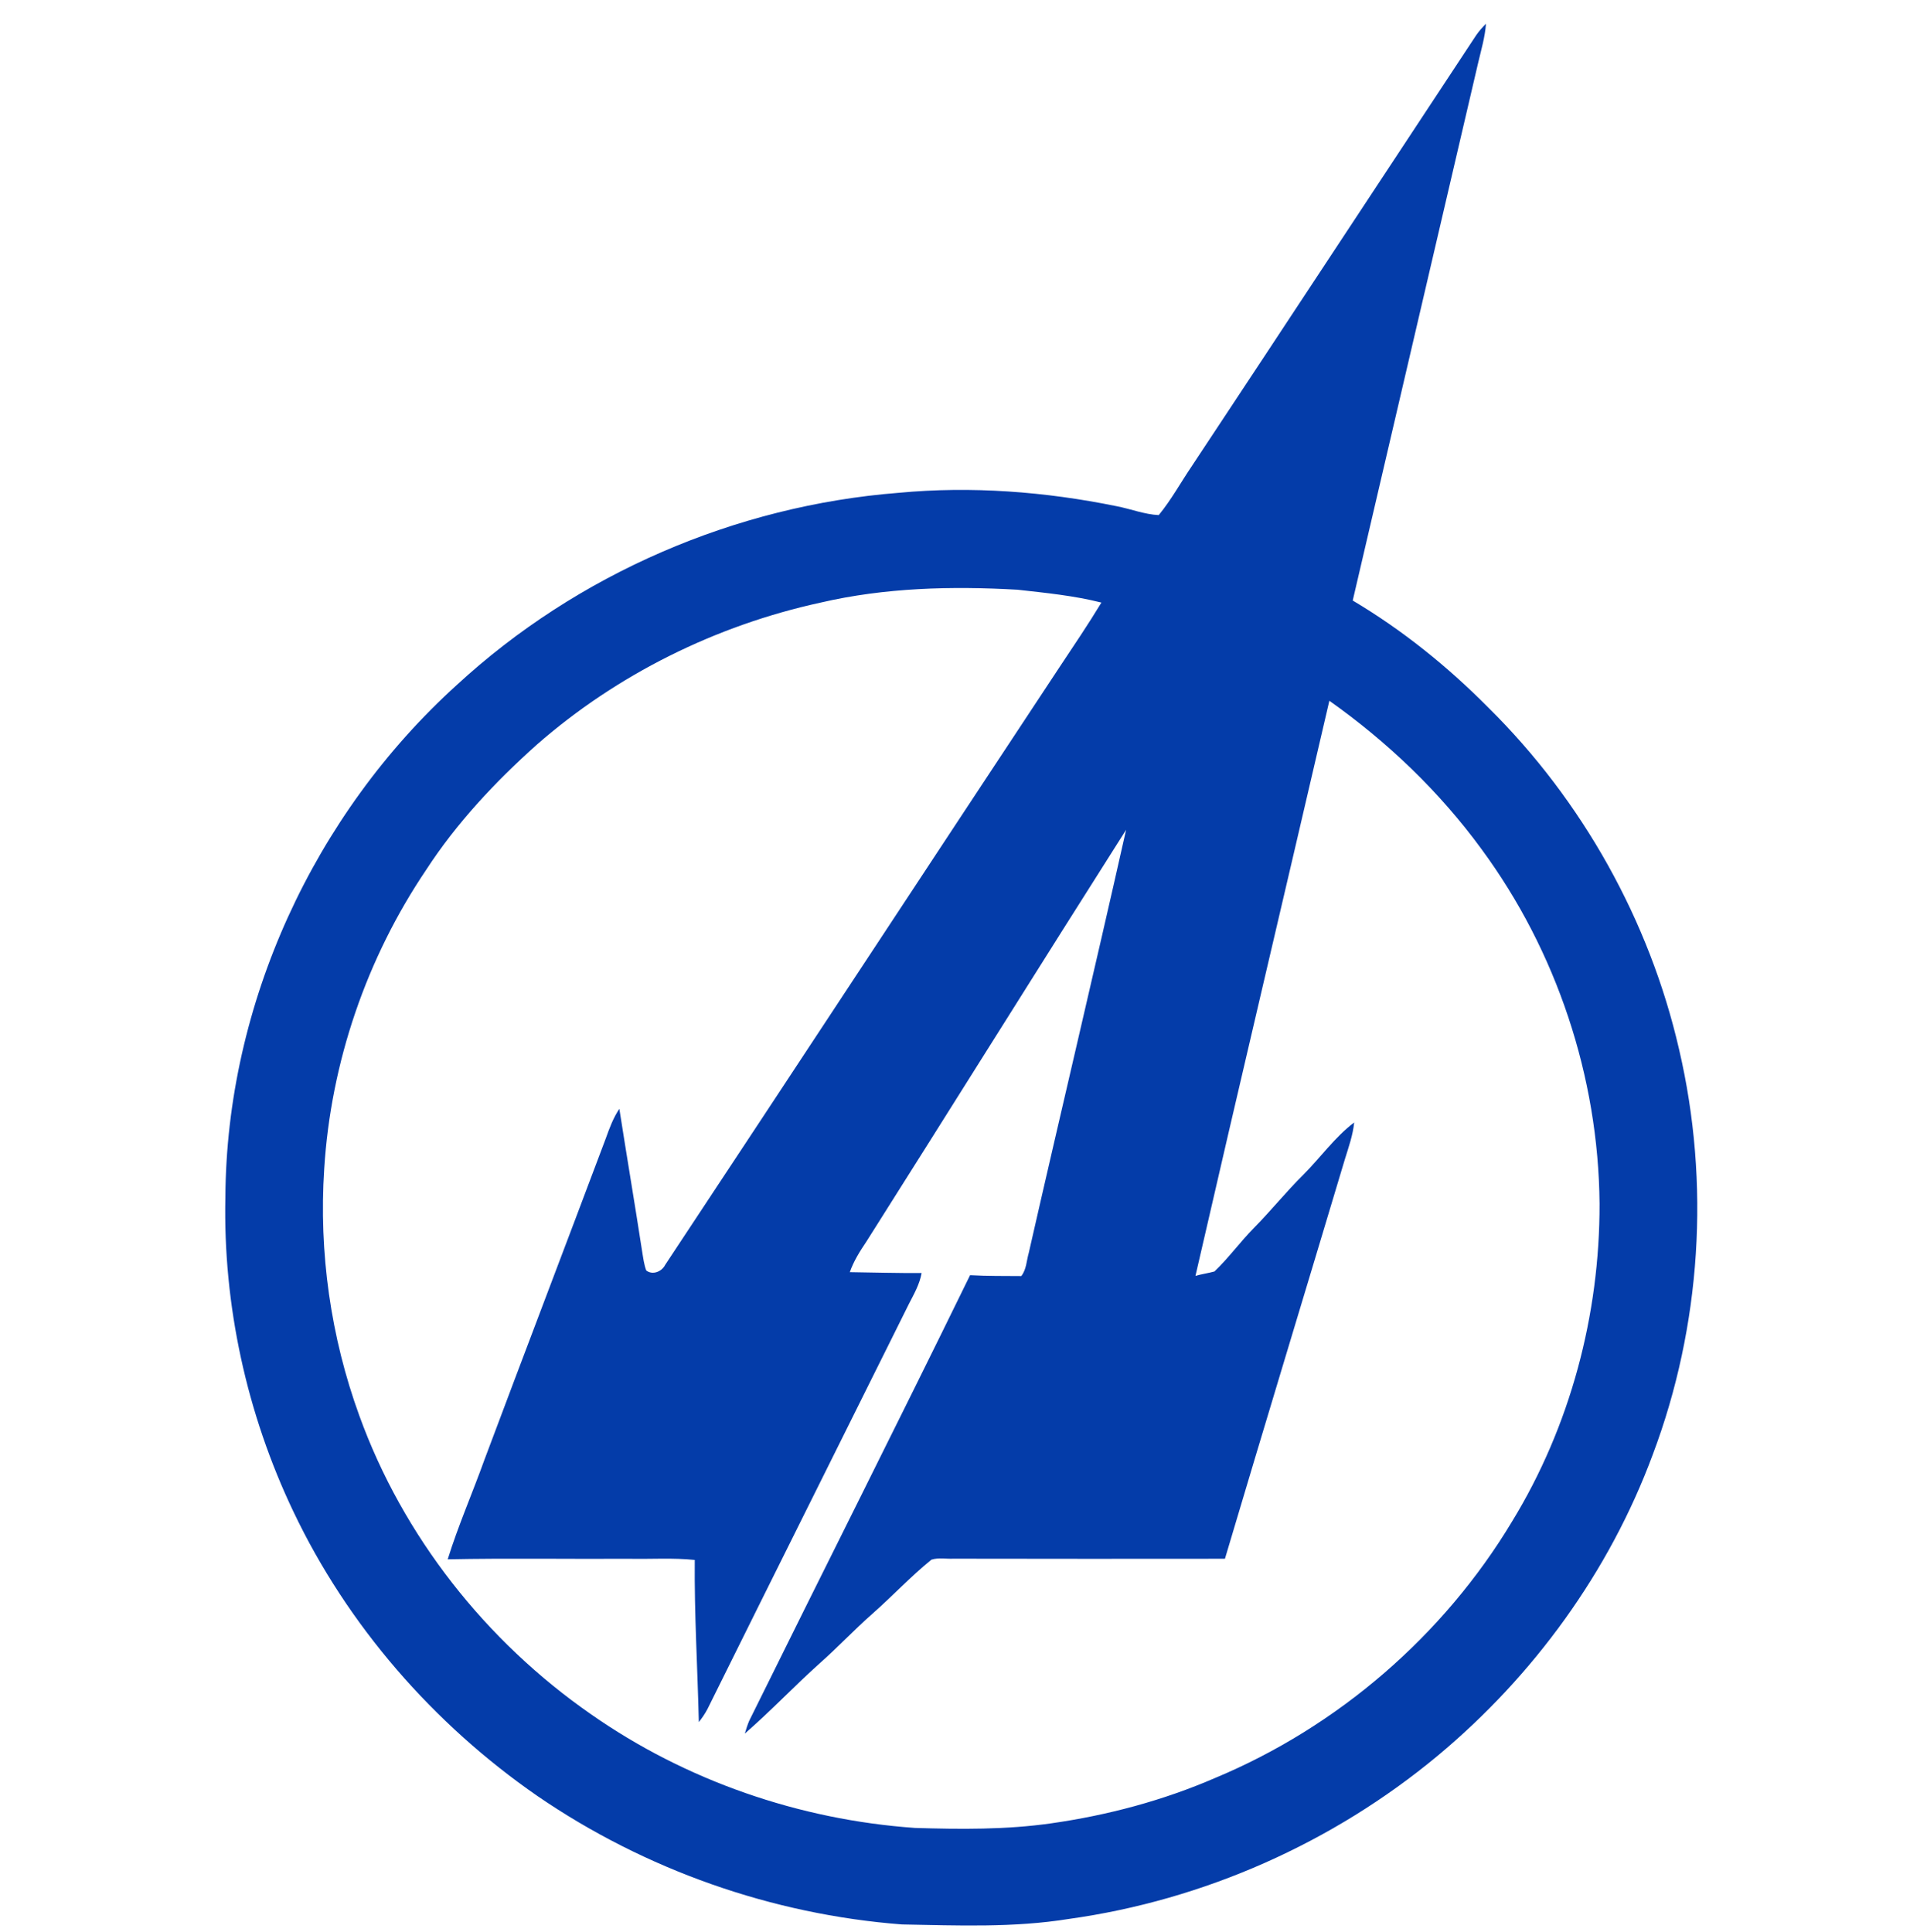 <?xml version="1.0" encoding="UTF-8" ?>
<!DOCTYPE svg PUBLIC "-//W3C//DTD SVG 1.1//EN" "http://www.w3.org/Graphics/SVG/1.1/DTD/svg11.dtd">
<svg width="595pt" height="602pt" viewBox="0 0 595 602" version="1.1" xmlns="http://www.w3.org/2000/svg">
<g id="#f9fafcff">
</g>
<g id="#043ca9ff">
<path fill="#043ca9" opacity="1.00" d=" M 459.90 10.91 C 460.78 9.64 461.82 8.49 462.91 7.38 C 462.62 11.54 461.41 15.54 460.47 19.58 C 447.46 75.41 434.42 131.25 421.40 187.09 C 436.84 196.26 450.96 207.65 463.60 220.40 C 492.93 249.37 513.84 286.78 523.07 326.96 C 532.80 368.62 529.95 413.10 514.87 453.15 C 501.37 489.62 477.74 522.09 447.91 546.95 C 415.28 574.10 375.00 592.00 332.93 597.84 C 315.77 600.61 298.31 599.87 281.00 599.55 C 240.51 596.45 200.91 582.49 167.41 559.53 C 135.04 537.13 108.27 506.43 91.35 470.83 C 76.88 440.44 69.47 406.67 70.21 373.00 C 70.53 312.79 97.81 253.70 142.32 213.38 C 179.81 178.82 229.16 157.51 279.96 153.53 C 302.64 151.39 325.58 153.16 347.88 157.71 C 352.25 158.56 356.50 160.26 360.97 160.48 C 364.89 155.71 367.85 150.25 371.31 145.16 C 400.92 100.45 430.36 55.65 459.90 10.91 M 255.57 187.75 C 223.01 194.85 192.20 210.10 167.12 232.09 C 154.23 243.64 142.26 256.38 132.80 270.93 C 114.20 298.47 103.06 330.98 101.00 364.15 C 99.30 390.17 103.01 416.54 111.94 441.05 C 125.52 478.59 151.38 511.34 184.10 534.06 C 213.69 554.77 249.02 566.94 285.01 569.48 C 299.19 569.91 313.44 570.06 327.52 568.04 C 345.05 565.54 362.33 560.94 378.59 553.89 C 416.81 537.93 449.72 509.51 471.04 474.00 C 489.15 444.38 498.37 409.66 498.29 375.00 C 497.95 335.52 484.92 296.31 461.50 264.52 C 448.42 246.61 432.19 231.12 414.12 218.32 C 400.26 278.05 386.13 337.73 372.41 397.49 C 374.35 396.92 376.37 396.66 378.32 396.12 C 382.73 391.93 386.31 386.94 390.57 382.61 C 395.89 377.23 400.63 371.31 406.00 365.99 C 411.35 360.63 415.78 354.31 421.85 349.70 C 421.46 353.61 420.14 357.33 418.98 361.07 C 406.56 402.60 393.93 444.07 381.59 485.62 C 353.39 485.64 325.19 485.67 296.99 485.60 C 294.72 485.71 292.34 485.20 290.15 485.91 C 283.68 491.16 277.98 497.29 271.72 502.80 C 266.06 507.78 260.90 513.30 255.25 518.29 C 247.34 525.38 240.04 533.13 232.02 540.09 C 232.42 538.76 232.83 537.44 233.36 536.17 C 256.23 489.84 279.52 443.68 302.20 397.27 C 307.51 397.57 312.84 397.51 318.15 397.55 C 319.77 395.52 319.78 392.70 320.49 390.28 C 330.48 346.33 340.93 302.49 350.80 258.52 C 323.69 301.19 296.92 344.12 269.87 386.85 C 267.86 389.83 265.93 392.91 264.73 396.33 C 272.19 396.43 279.64 396.66 287.10 396.60 C 286.50 400.05 284.75 403.10 283.17 406.17 C 262.28 448.26 241.26 490.29 220.41 532.40 C 219.66 533.86 218.71 535.21 217.70 536.51 C 217.30 519.67 216.28 502.84 216.43 485.99 C 209.64 485.28 202.81 485.77 196.00 485.63 C 177.16 485.74 158.30 485.41 139.47 485.79 C 142.74 475.29 147.17 465.18 150.89 454.83 C 163.42 421.41 176.16 388.06 188.72 354.65 C 189.86 351.47 191.04 348.26 192.94 345.45 C 195.25 360.27 197.76 375.06 200.04 389.88 C 200.37 391.87 200.61 393.89 201.31 395.80 C 203.25 397.33 206.12 396.21 207.19 394.10 C 248.21 332.13 288.98 269.98 329.97 207.98 C 334.42 201.28 338.94 194.61 343.11 187.73 C 334.55 185.56 325.76 184.71 317.02 183.73 C 296.48 182.55 275.69 183.07 255.57 187.75 Z" />
</g>
</svg>
